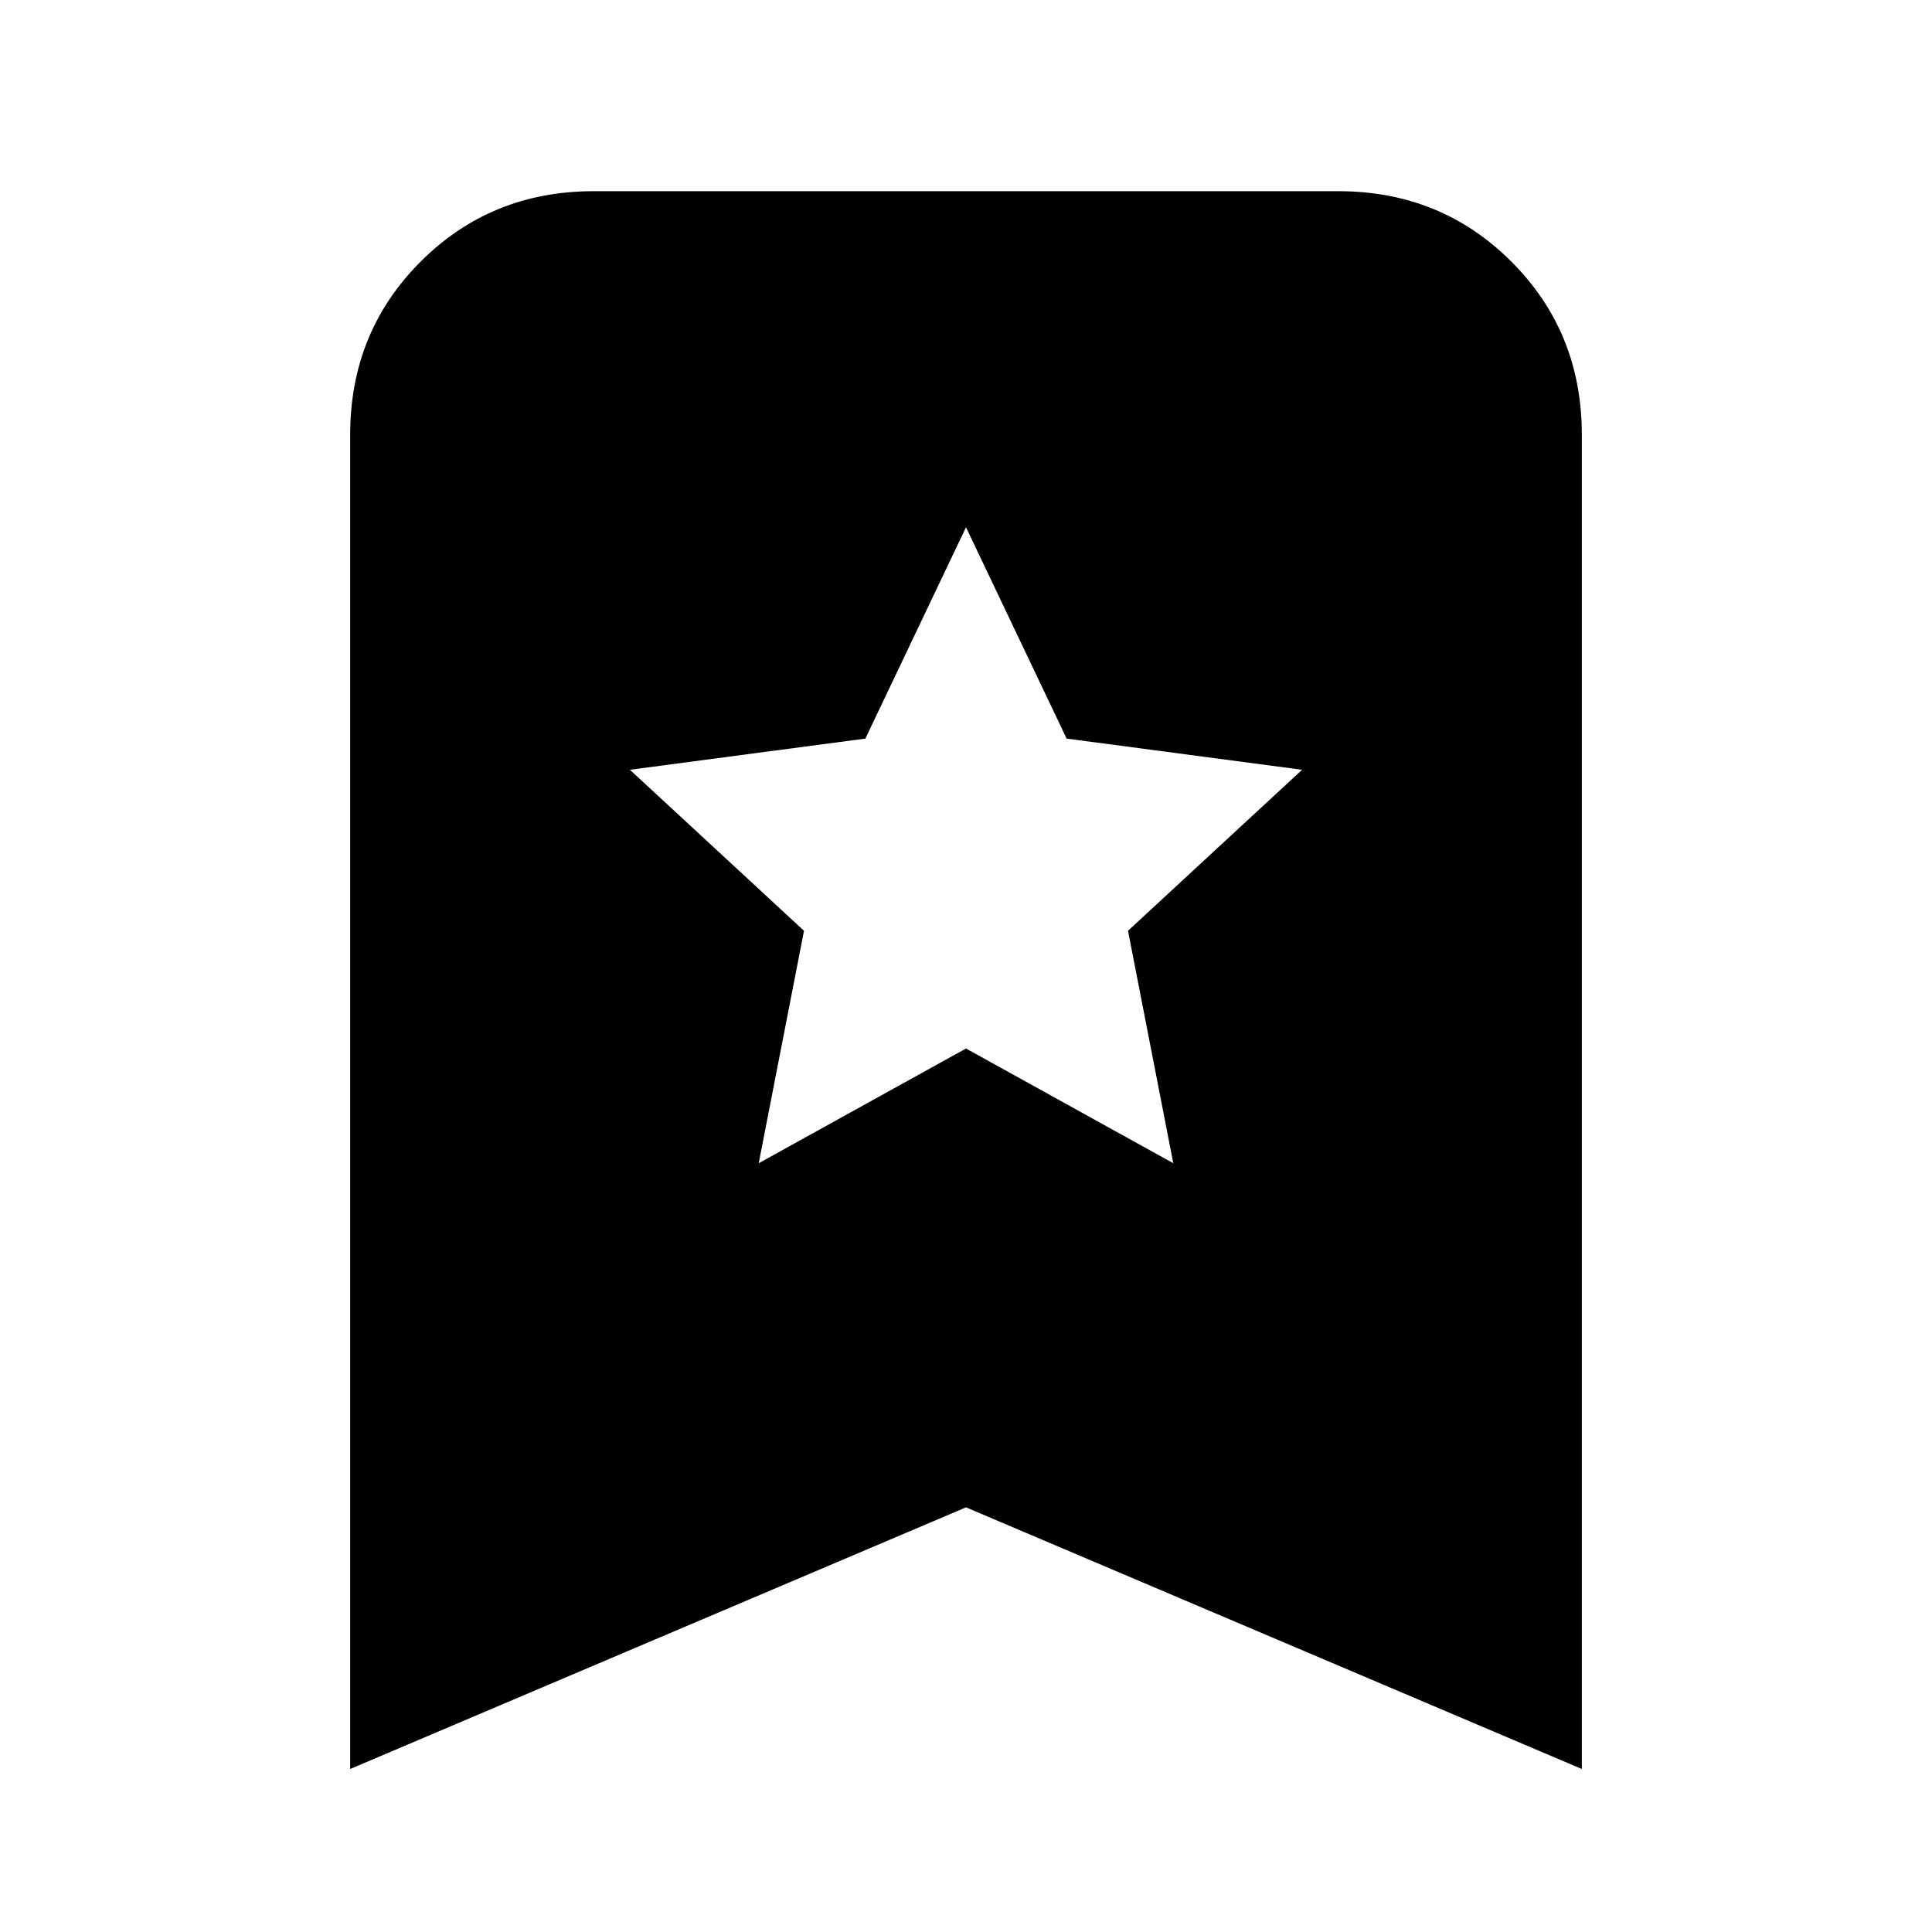 <svg xmlns="http://www.w3.org/2000/svg" height="24" viewBox="0 -960 960 960" width="24"><path d="m377-382 103-57 103 57-22.5-115.5 86.5-80L530-593l-50-105-50 105-117 15.5 86.5 80L377-382ZM174-81v-663q0-51 35-86t86-35h370q51 0 86 35t35 86v663L480-211 174-81Z"/></svg>